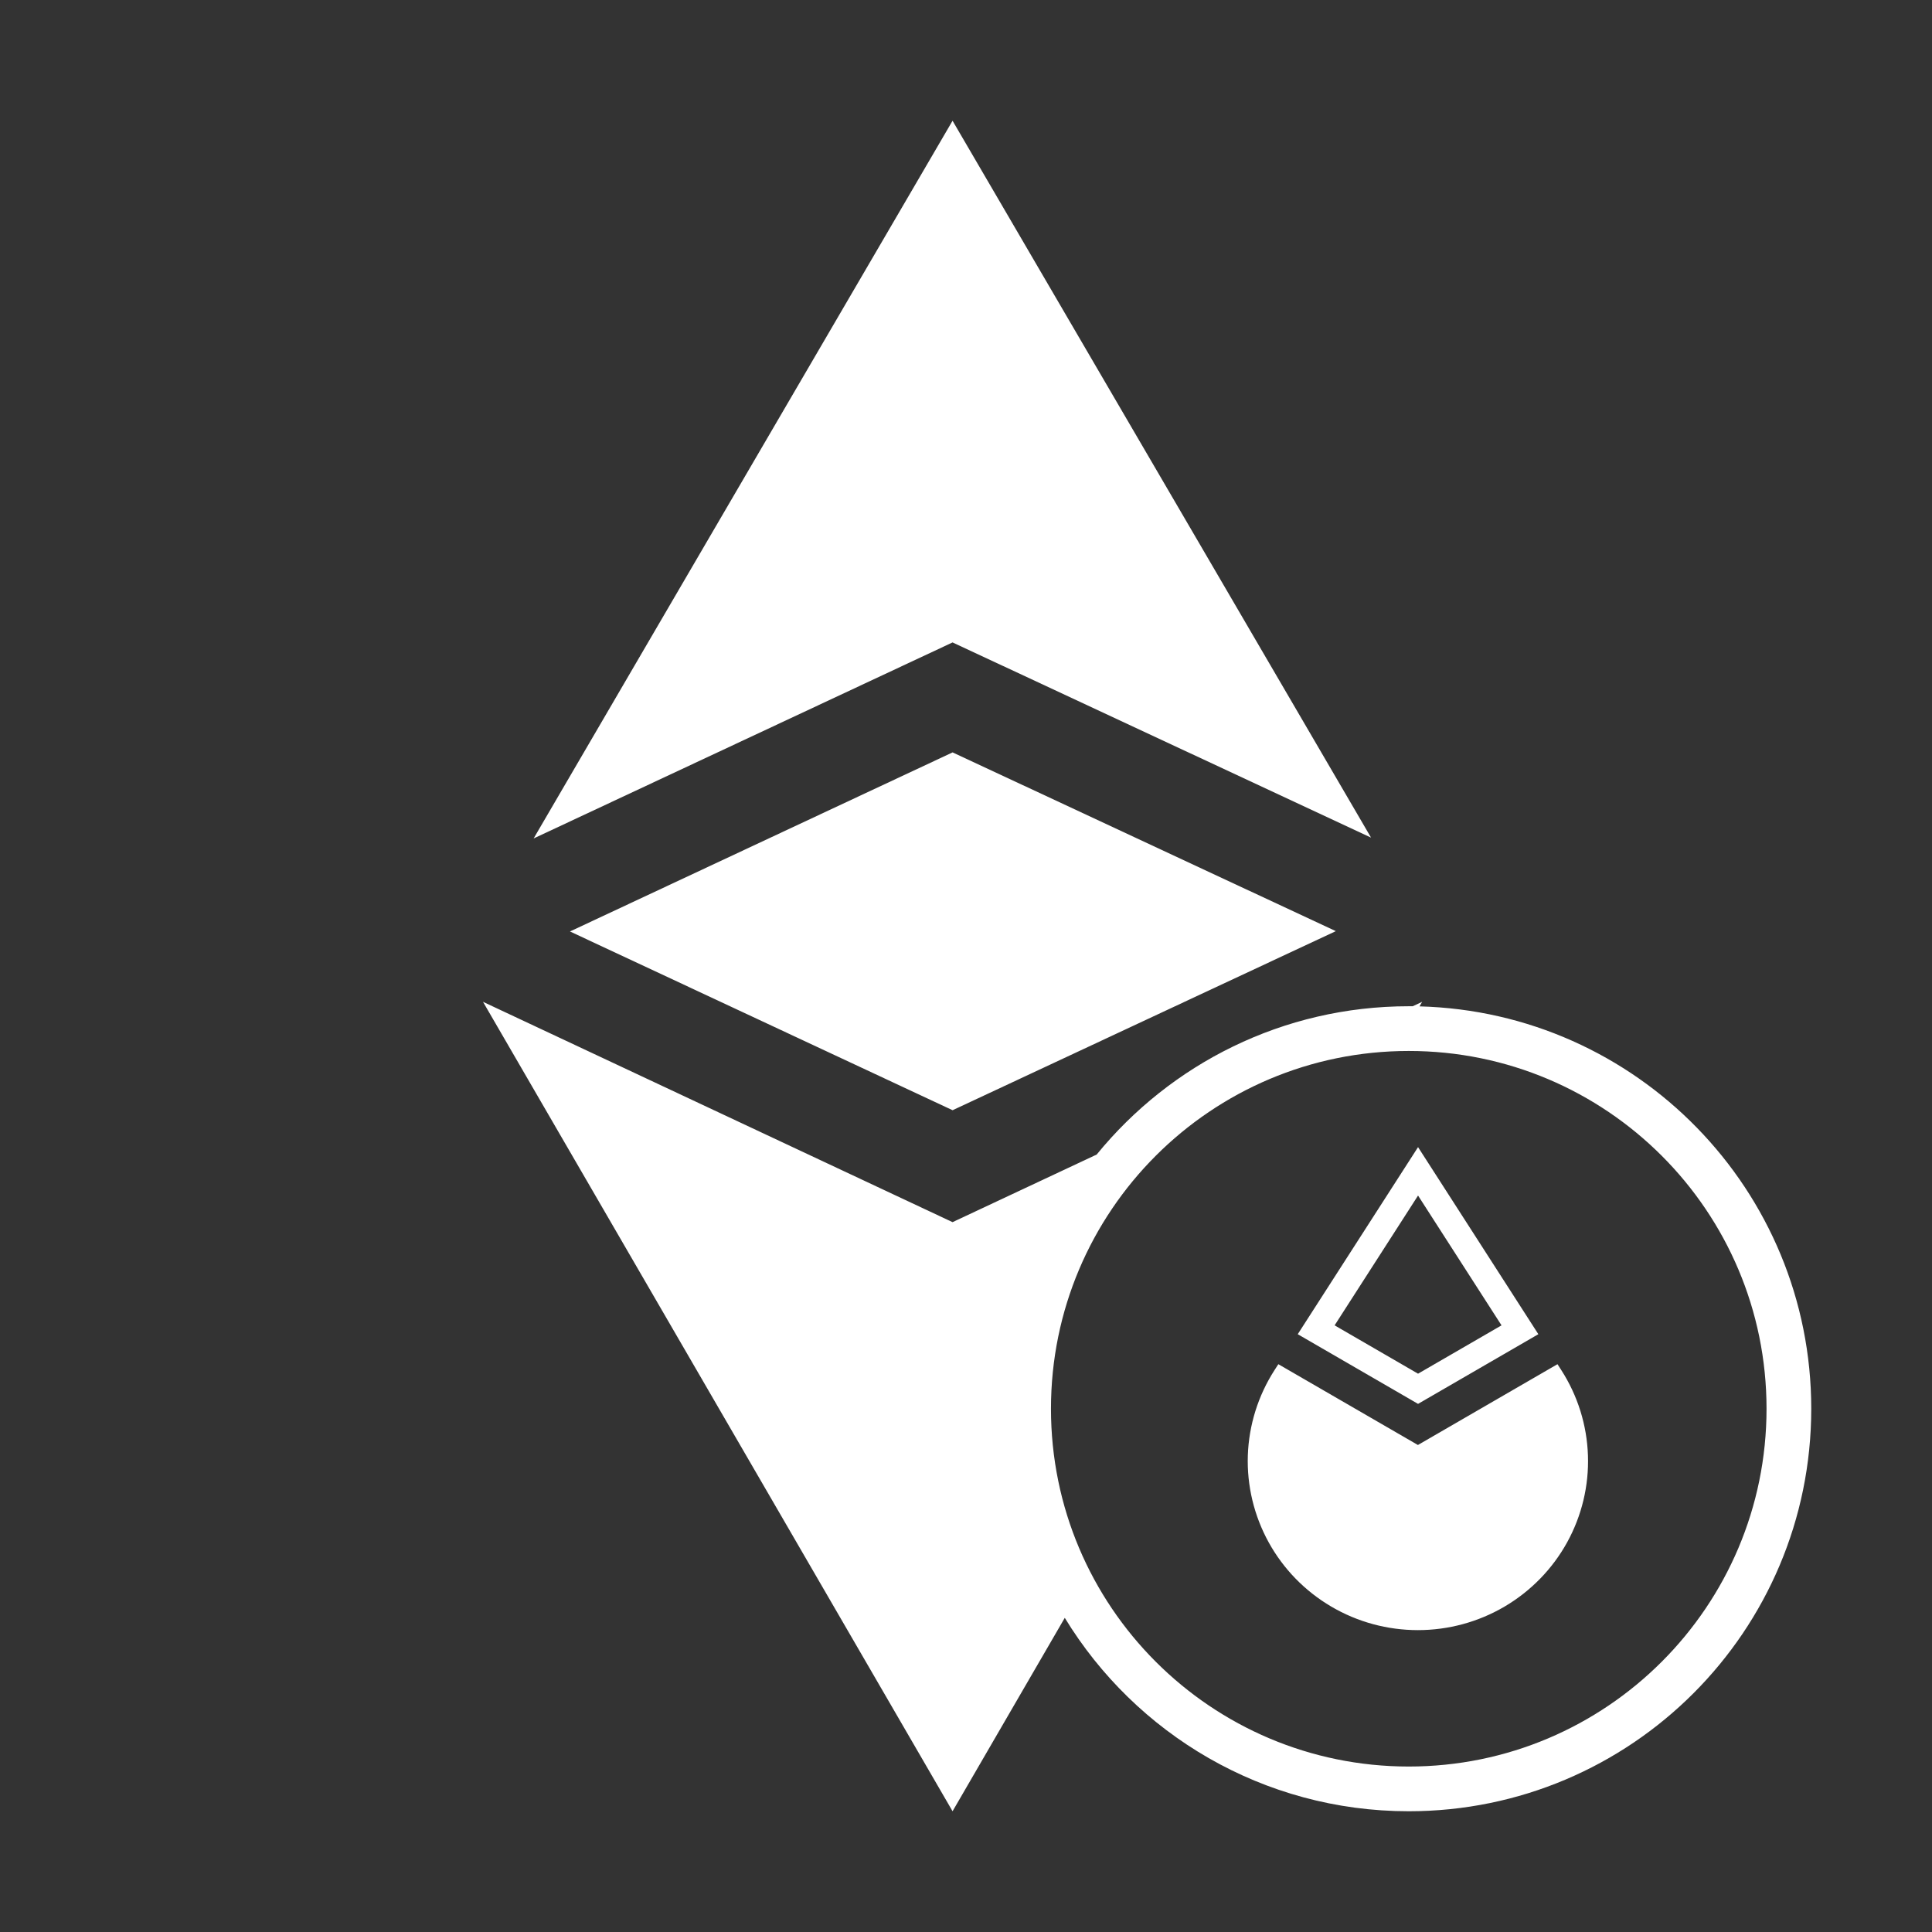 <svg width="48" height="48" viewBox="0 0 48 48" fill="none" xmlns="http://www.w3.org/2000/svg">
<rect x="0" y="0" width="48" height="48" fill="#333333" stroke="none"/>
<path fill-rule="evenodd" clip-rule="evenodd" d="M23.666 3L34.063 20.81L23.666 15.961L13.258 20.831L23.666 3ZM12 24.89L23.666 30.364L27.247 28.684C29.08 26.436 31.872 25 35 25C35.016 25 35.032 25 35.048 25C35.064 25 35.081 25 35.097 25L35.097 25L35.333 24.89L35.267 25.003C40.667 25.145 45 29.567 45 35C45 40.523 40.523 45 35 45C31.38 45 28.209 43.076 26.454 40.195L23.666 45L12 24.89ZM26.111 35C26.111 30.091 30.091 26.111 35 26.111C39.909 26.111 43.889 30.091 43.889 35C43.889 39.909 39.909 43.889 35 43.889C30.091 43.889 26.111 39.909 26.111 35ZM23.667 27.583L14.161 23.142L23.667 18.693L33.188 23.134L23.667 27.583ZM35.231 28.5L38.22 33.148L35.231 34.879L32.242 33.148L35.231 28.5ZM33.157 32.928L33.158 32.928L35.231 34.129L37.305 32.928L35.231 29.703L33.158 32.928L33.157 32.928V32.928ZM35.227 35.9L31.76 33.893L31.665 34.04C31.257 34.675 31.028 35.407 31.002 36.16C30.977 36.912 31.156 37.658 31.52 38.319C31.884 38.979 32.42 39.53 33.073 39.914C33.725 40.298 34.469 40.5 35.227 40.5C35.986 40.5 36.73 40.298 37.382 39.914C38.034 39.53 38.571 38.979 38.935 38.319C39.299 37.658 39.478 36.912 39.452 36.16C39.427 35.407 39.198 34.675 38.79 34.04L38.695 33.893L35.227 35.901V35.9Z" fill="white"/>
</svg>
